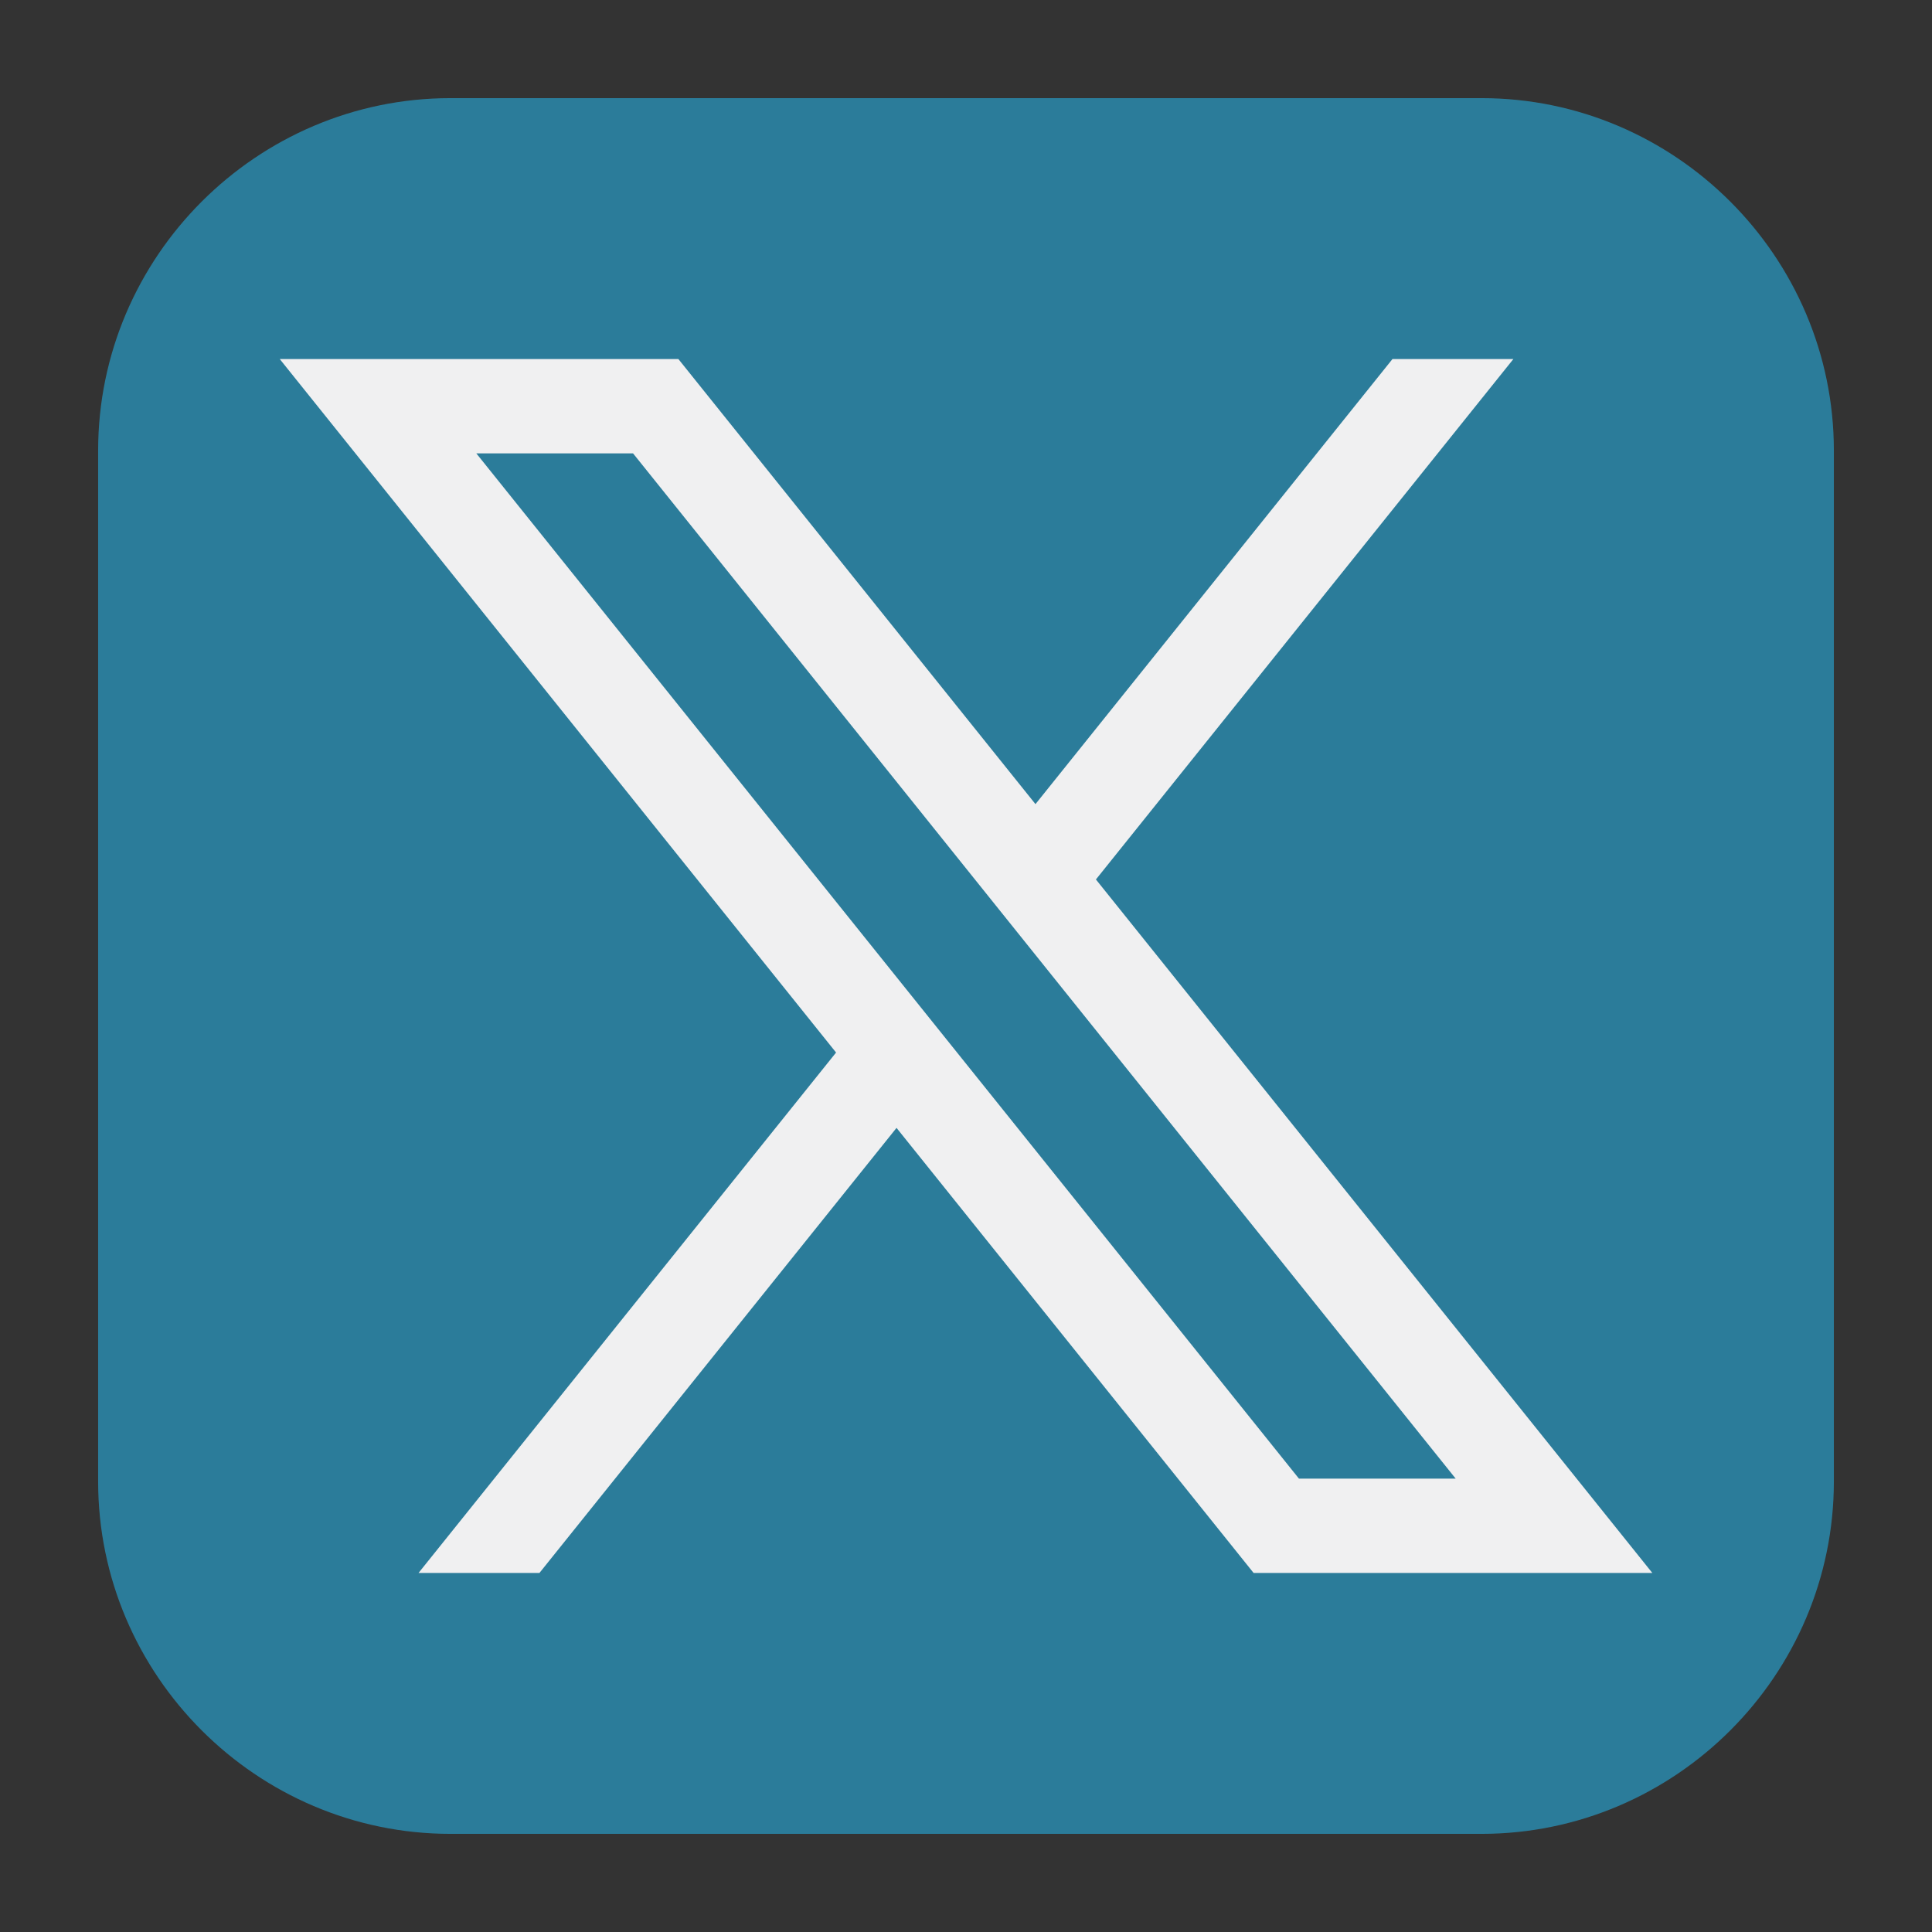 <svg width="24" height="24" viewBox="0 0 24 24" fill="none" xmlns="http://www.w3.org/2000/svg">
<rect x="0" y="0" width="24" height="24" fill="#333333" stroke="none"/>
<path d="M22.781 18.403C22.781 20.811 20.811 22.781 18.403 22.781H5.597C3.189 22.781 1.219 20.811 1.219 18.403V5.597C1.219 3.189 3.189 1.219 5.597 1.219H18.403C20.811 1.219 22.781 3.189 22.781 5.597V18.403Z" fill="#2b7c9a"/>
<path d="M13.614 10.925L18.8 4.46H17.298L12.863 9.989L8.427 4.46H3.475L10.386 13.075L5.199 19.54H6.701L11.137 14.011L15.573 19.54H20.526L13.614 10.925ZM5.917 5.632H7.864L18.083 18.368H16.136L5.917 5.632Z" fill="#F0F0F1"/>
</svg>
